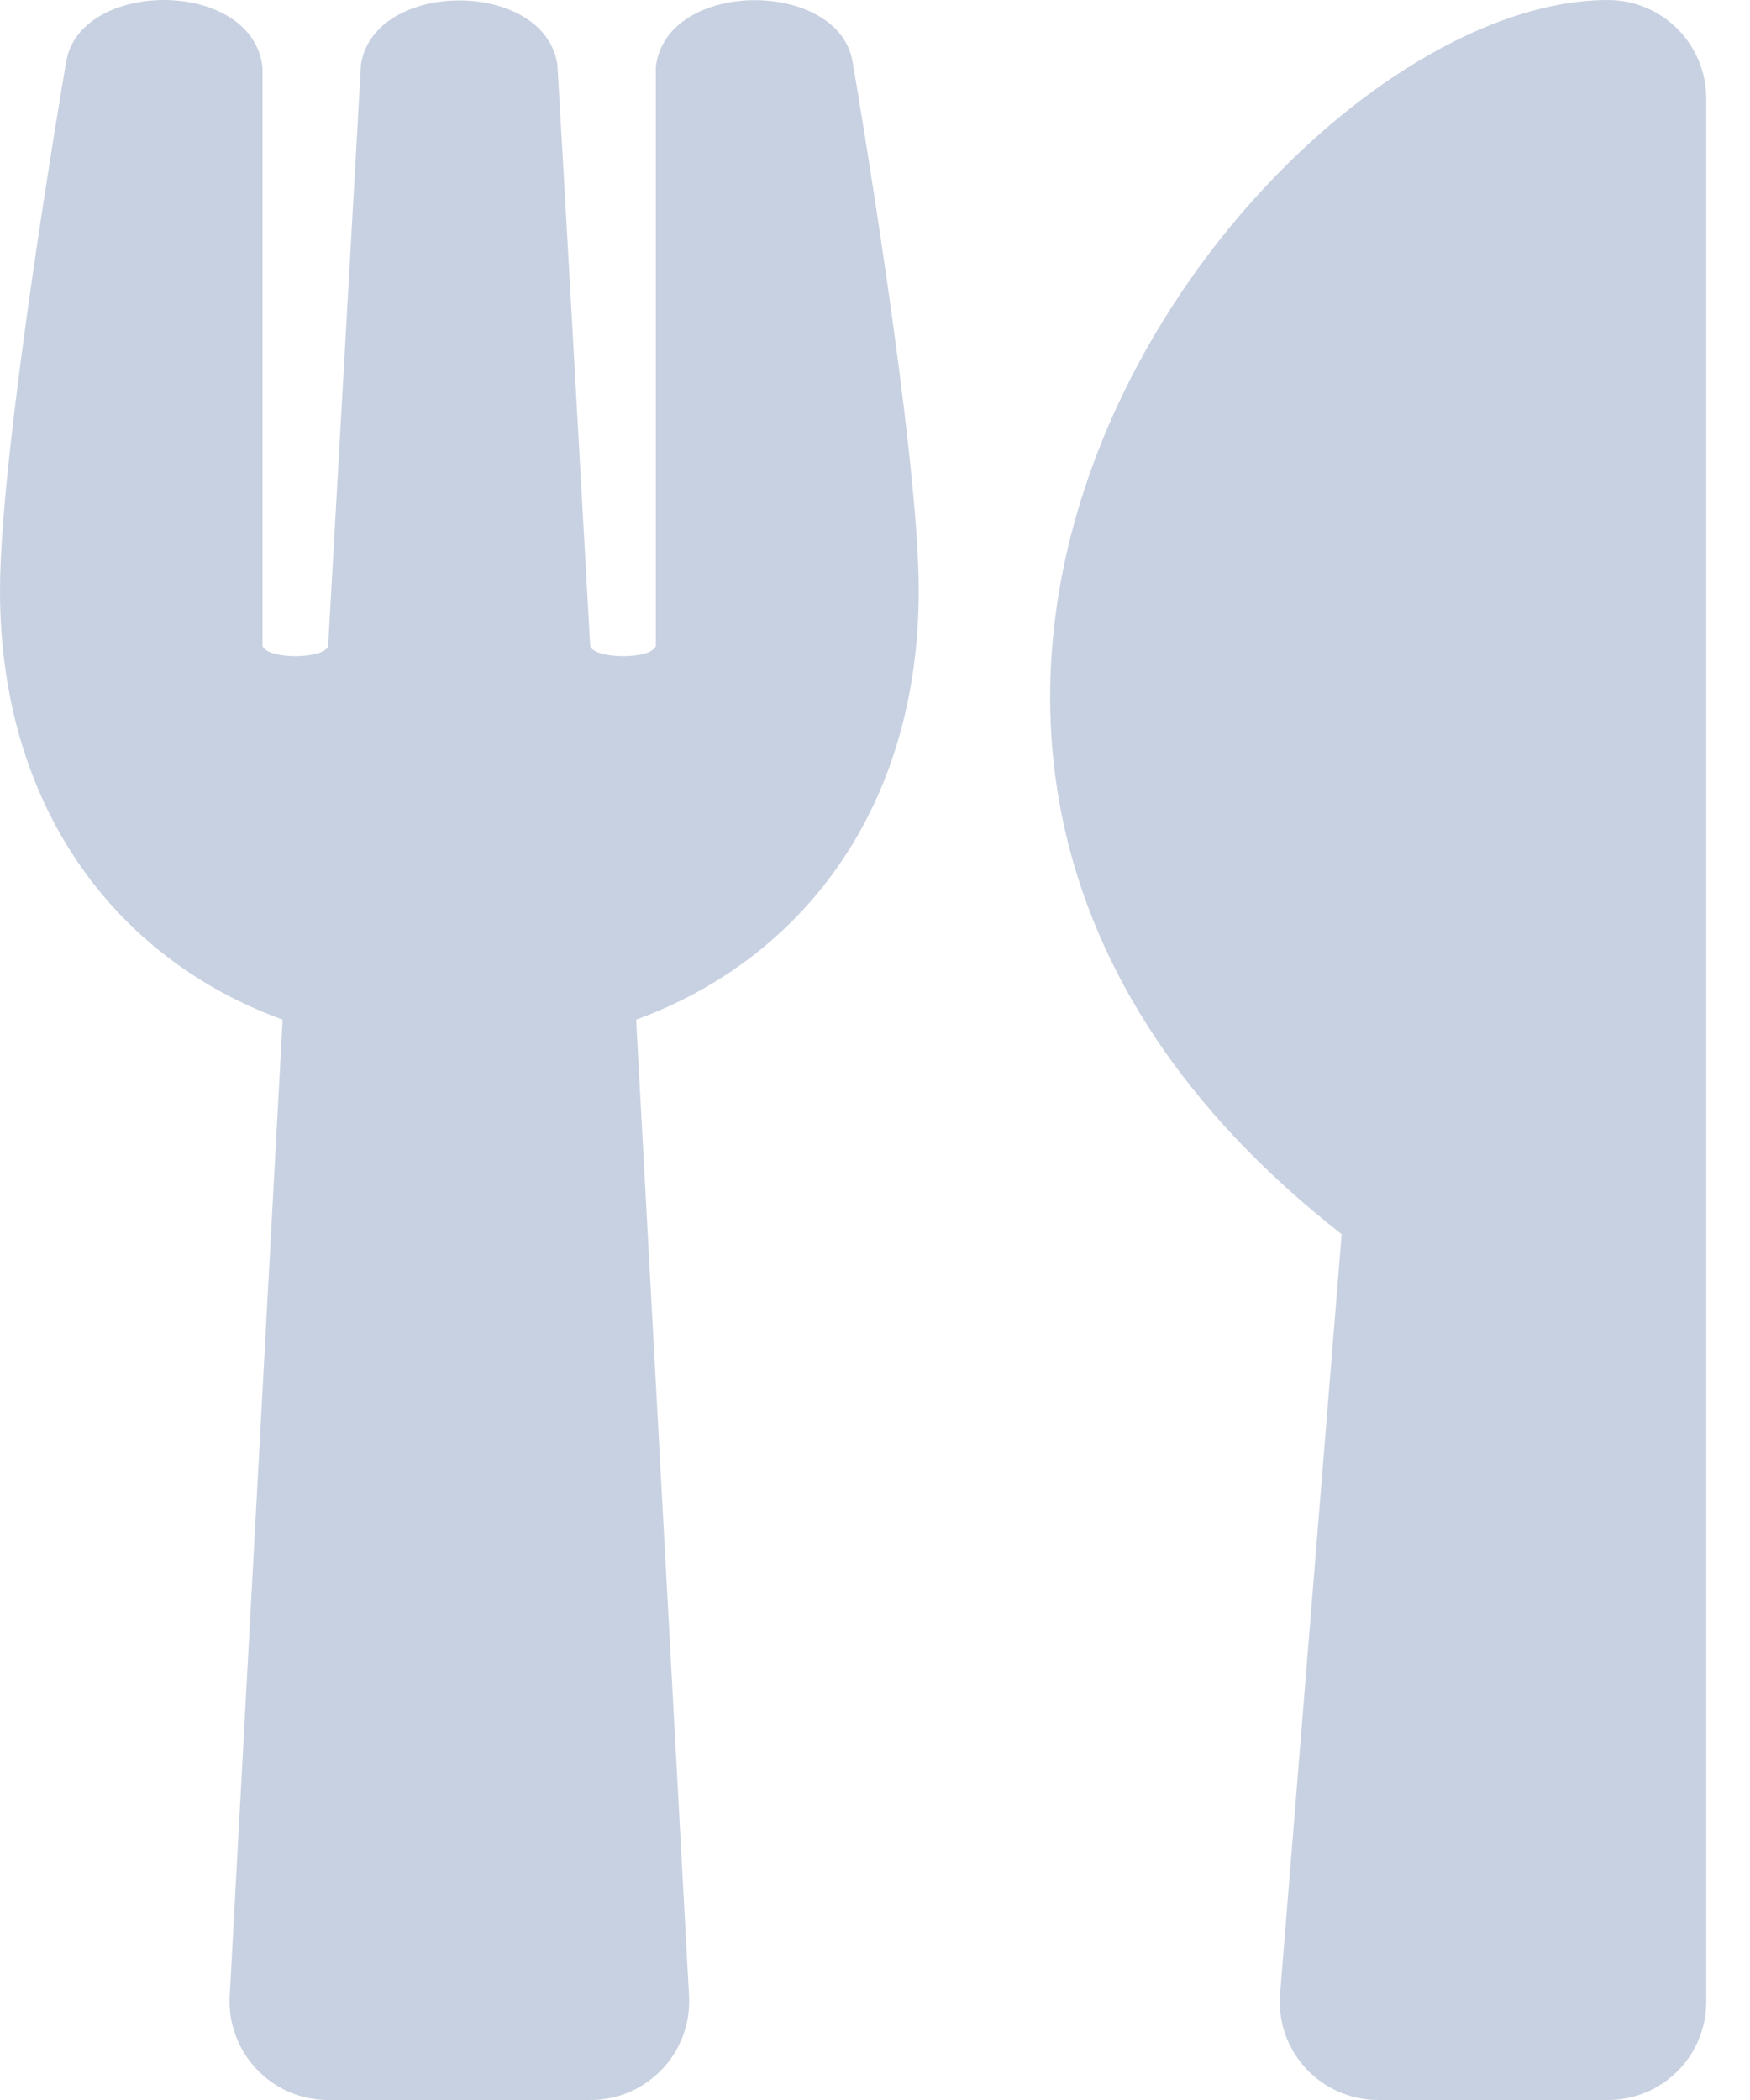 <svg width="20" height="24" viewBox="0 0 20 24" fill="none" xmlns="http://www.w3.org/2000/svg">
<path d="M9.745 0.713C9.783 0.933 10.5 5.142 10.5 6.75C10.5 9.202 9.197 10.95 7.27 11.653L7.875 22.814C7.908 23.456 7.397 24 6.75 24H3.75C3.108 24 2.592 23.461 2.625 22.814L3.23 11.653C1.298 10.95 0 9.197 0 6.75C0 5.138 0.717 0.933 0.755 0.713C0.905 -0.239 2.878 -0.253 3 0.764V7.383C3.061 7.542 3.708 7.533 3.75 7.383C3.816 6.197 4.12 0.858 4.125 0.736C4.28 -0.239 6.22 -0.239 6.37 0.736C6.38 0.863 6.68 6.197 6.745 7.383C6.787 7.533 7.439 7.542 7.495 7.383V0.764C7.617 -0.248 9.595 -0.239 9.745 0.713ZM15.333 14.105L14.63 22.781C14.573 23.438 15.094 24 15.75 24H18.375C18.998 24 19.5 23.498 19.5 22.875V1.125C19.5 0.506 18.998 6.69961e-05 18.375 6.69961e-05C14.508 6.69961e-05 7.997 8.367 15.333 14.105Z" fill="#C8D1E1"/>
</svg>
